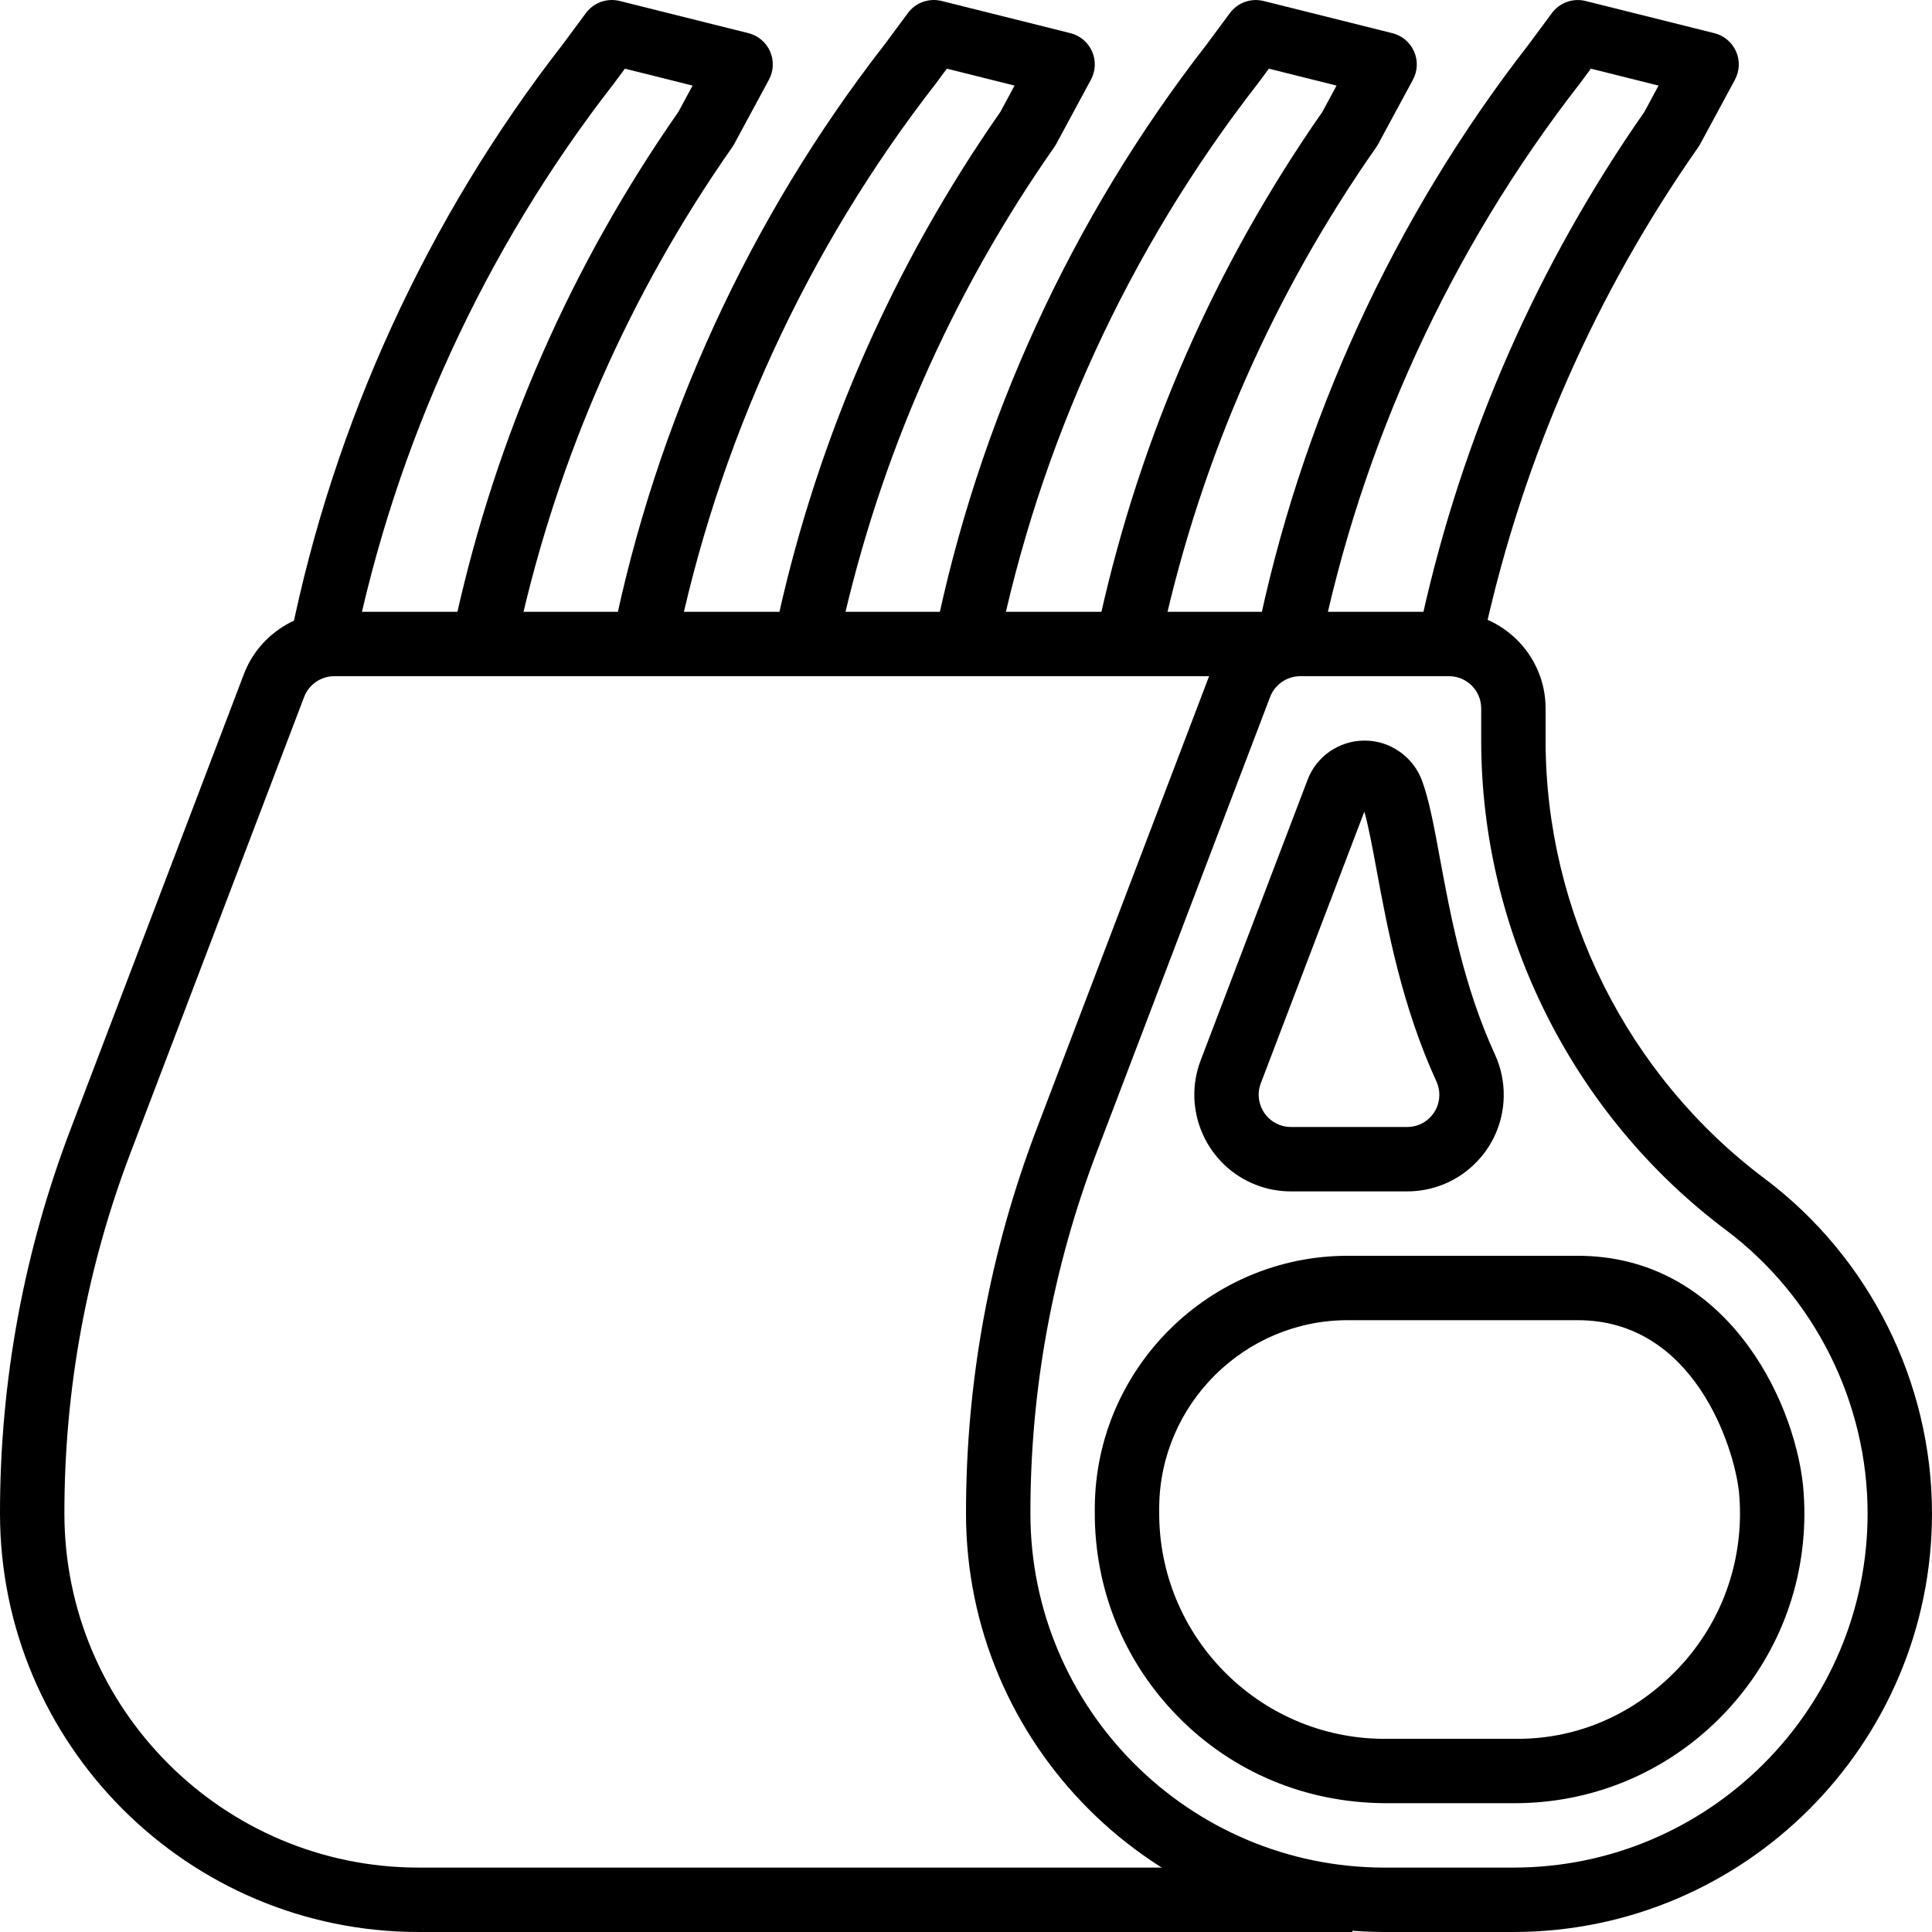 <?xml version="1.0" encoding="iso-8859-1"?>
<!-- Generator: Adobe Illustrator 19.0.0, SVG Export Plug-In . SVG Version: 6.00 Build 0)  -->
<svg version="1.1" id="Capa_1" xmlns="http://www.w3.org/2000/svg" xmlns:xlink="http://www.w3.org/1999/xlink" x="0px" y="0px"
	 viewBox="0 0 512 512" style="enable-background:new 0 0 512 512;" xml:space="preserve">
<g>
	<g>
		<path d="M467.627,312.326c-36.335-27.264-58.027-70.647-58.027-116.062v-8.533c0-14.114-11.486-25.6-25.6-25.6h-39.424
			c-10.564,0-20.181,6.63-23.936,16.503l-45.824,120.303c-12.501,32.734-18.833,67.098-18.816,102.127
			c0,61.167,49.766,110.933,110.933,110.933h34.133c61.167,0,110.933-49.766,110.933-110.933
			C512,366.325,495.411,333.156,467.627,312.326z M401.067,494.931h-34.133c-51.755,0-93.867-42.112-93.867-93.875
			c-0.017-32.939,5.931-65.254,17.698-96.034l45.824-120.311c0-0.008,0-0.008,0-0.008c1.254-3.294,4.463-5.504,7.987-5.504H384
			c4.71,0,8.533,3.831,8.533,8.533v8.533c0,50.756,24.243,99.251,64.862,129.707c23.501,17.638,37.538,45.705,37.538,75.093
			C494.933,452.819,452.821,494.931,401.067,494.931z"/>
	</g>
</g>
<g>
	<g>
		<path d="M396.194,279.49c-8.311-18.091-11.793-36.881-14.592-51.985c-1.604-8.713-2.884-15.607-4.813-20.796
			c-2.381-6.238-8.465-10.436-15.087-10.445c-0.043,0-0.077,0-0.111,0c-6.716,0-12.783,4.215-15.087,10.445l-28.331,74.342
			c-5.009,13.193,1.647,28.006,14.848,33.015c2.901,1.109,5.965,1.664,9.079,1.664h30.379c0.154,0,0.299,0,0.444,0
			c6.639,0,12.919-2.517,17.715-7.125c4.932-4.736,7.723-11.11,7.868-17.954C398.584,286.829,397.79,282.972,396.194,279.49z
			 M378.82,296.292c-1.596,1.536-3.686,2.372-5.905,2.372c-0.119,0-0.23,0-0.35,0h-30.464c-1.041,0-2.065-0.188-3.029-0.555
			c-4.403-1.673-6.622-6.613-4.958-10.999l27.452-72.021c1.092,3.849,2.108,9.344,3.26,15.531
			c2.807,15.181,6.665,35.976,15.846,55.979c0.529,1.161,0.794,2.449,0.768,3.712C381.397,292.589,380.459,294.713,378.82,296.292z"
			/>
	</g>
</g>
<g>
	<g>
		<path d="M477.816,393.581c-2.534-23.501-20.975-60.783-59.682-60.783H357.12c-36.608,0-66.662,29.781-66.987,66.475v1.212
			c-0.145,20.523,7.689,39.859,22.084,54.477c14.396,14.618,33.621,22.741,54.716,22.903h34.091c0.128,0,0.247,0,0.367,0
			c20.378,0,39.561-7.893,54.042-22.238c14.575-14.447,22.656-33.698,22.75-54.212C478.191,398.82,478.072,396.235,477.816,393.581z
			 M443.426,443.501c-11.332,11.23-26.103,17.596-42.359,17.297v0.008h-34.586c-32.939-0.256-59.529-27.247-59.281-60.245v-1.212
			c0.247-27.281,22.639-49.485,49.92-49.485h61.013c30.857,0,41.438,33.732,42.709,45.474c0.196,1.997,0.282,4.011,0.273,6.007
			C461.039,417.303,454.758,432.271,443.426,443.501z"/>
	</g>
</g>
<g>
	<g>
		<path d="M110.933,494.931c-51.755,0-93.867-42.112-93.867-93.875c-0.017-32.947,5.931-65.254,17.707-96.034l45.824-120.32
			c1.246-3.294,4.454-5.504,7.979-5.504h252.757v-17.067H88.576c-10.564,0-20.19,6.639-23.936,16.503L18.825,298.937
			C6.315,331.663-0.017,366.035,0,401.064c0,61.167,49.766,110.933,110.933,110.933H358.4v-17.067H110.933z"/>
	</g>
</g>
<g>
	<g>
		<path d="M460.075,13.634c-1.067-2.415-3.183-4.198-5.743-4.838l-34.133-8.533c-3.328-0.828-6.869,0.418-8.926,3.2l-6.195,8.363
			c-35.695,45.858-60.638,100.198-72.115,157.158l16.734,3.371c10.948-54.383,34.756-106.266,68.975-150.212l2.927-3.942
			l17.937,4.48l-3.755,6.963c-28.331,40.61-48.145,85.709-58.889,133.965l-1.195,5.12l16.614,3.866l1.212-5.188
			c10.3-46.31,29.312-89.498,56.516-128.375c0.196-0.273,0.358-0.546,0.521-0.836l9.216-17.067
			C461.022,18.814,461.141,16.04,460.075,13.634z"/>
	</g>
</g>
<g>
	<g>
		<path d="M374.741,13.634c-1.067-2.415-3.183-4.198-5.743-4.838l-34.133-8.533c-3.311-0.828-6.869,0.418-8.926,3.2l-6.195,8.363
			c-35.695,45.858-60.638,100.198-72.115,157.158l16.734,3.371c10.948-54.383,34.756-106.266,68.975-150.212l2.927-3.942
			l17.937,4.48l-3.755,6.963c-28.331,40.61-48.145,85.709-58.889,133.965l-1.195,5.12l16.614,3.866l1.212-5.188
			c10.3-46.31,29.312-89.498,56.516-128.375c0.196-0.273,0.358-0.546,0.521-0.836l9.216-17.067
			C375.689,18.814,375.808,16.04,374.741,13.634z"/>
	</g>
</g>
<g>
	<g>
		<path d="M289.408,13.625c-1.067-2.415-3.183-4.198-5.743-4.838l-34.133-8.533c-3.354-0.828-6.869,0.427-8.926,3.2l-6.195,8.363
			c-35.695,45.85-60.638,100.198-72.115,157.158l16.734,3.379c10.957-54.391,34.765-106.274,68.975-150.212l2.927-3.942l17.937,4.48
			l-3.755,6.963c-28.339,40.619-48.154,85.709-58.889,133.956l-1.195,5.12l16.614,3.883l1.212-5.205
			c10.3-46.302,29.312-89.498,56.516-128.375c0.196-0.273,0.358-0.546,0.521-0.836l9.216-17.067
			C290.355,18.805,290.475,16.032,289.408,13.625z"/>
	</g>
</g>
<g>
	<g>
		<path d="M204.075,13.625c-1.058-2.415-3.183-4.198-5.734-4.838l-34.133-8.533c-3.354-0.828-6.869,0.427-8.926,3.2l-6.195,8.363
			c-35.695,45.85-60.638,100.198-72.115,157.158l16.734,3.379c10.957-54.391,34.765-106.274,68.975-150.212l2.927-3.942l17.937,4.48
			l-3.763,6.963c-28.339,40.619-48.154,85.709-58.889,133.956l-1.195,5.12l16.614,3.883l1.212-5.205
			c10.3-46.302,29.312-89.498,56.516-128.375c0.188-0.273,0.367-0.546,0.521-0.836l9.216-17.067
			C205.03,18.805,205.141,16.032,204.075,13.625z"/>
	</g>
</g>
<g>
</g>
<g>
</g>
<g>
</g>
<g>
</g>
<g>
</g>
<g>
</g>
<g>
</g>
<g>
</g>
<g>
</g>
<g>
</g>
<g>
</g>
<g>
</g>
<g>
</g>
<g>
</g>
<g>
</g>
</svg>
